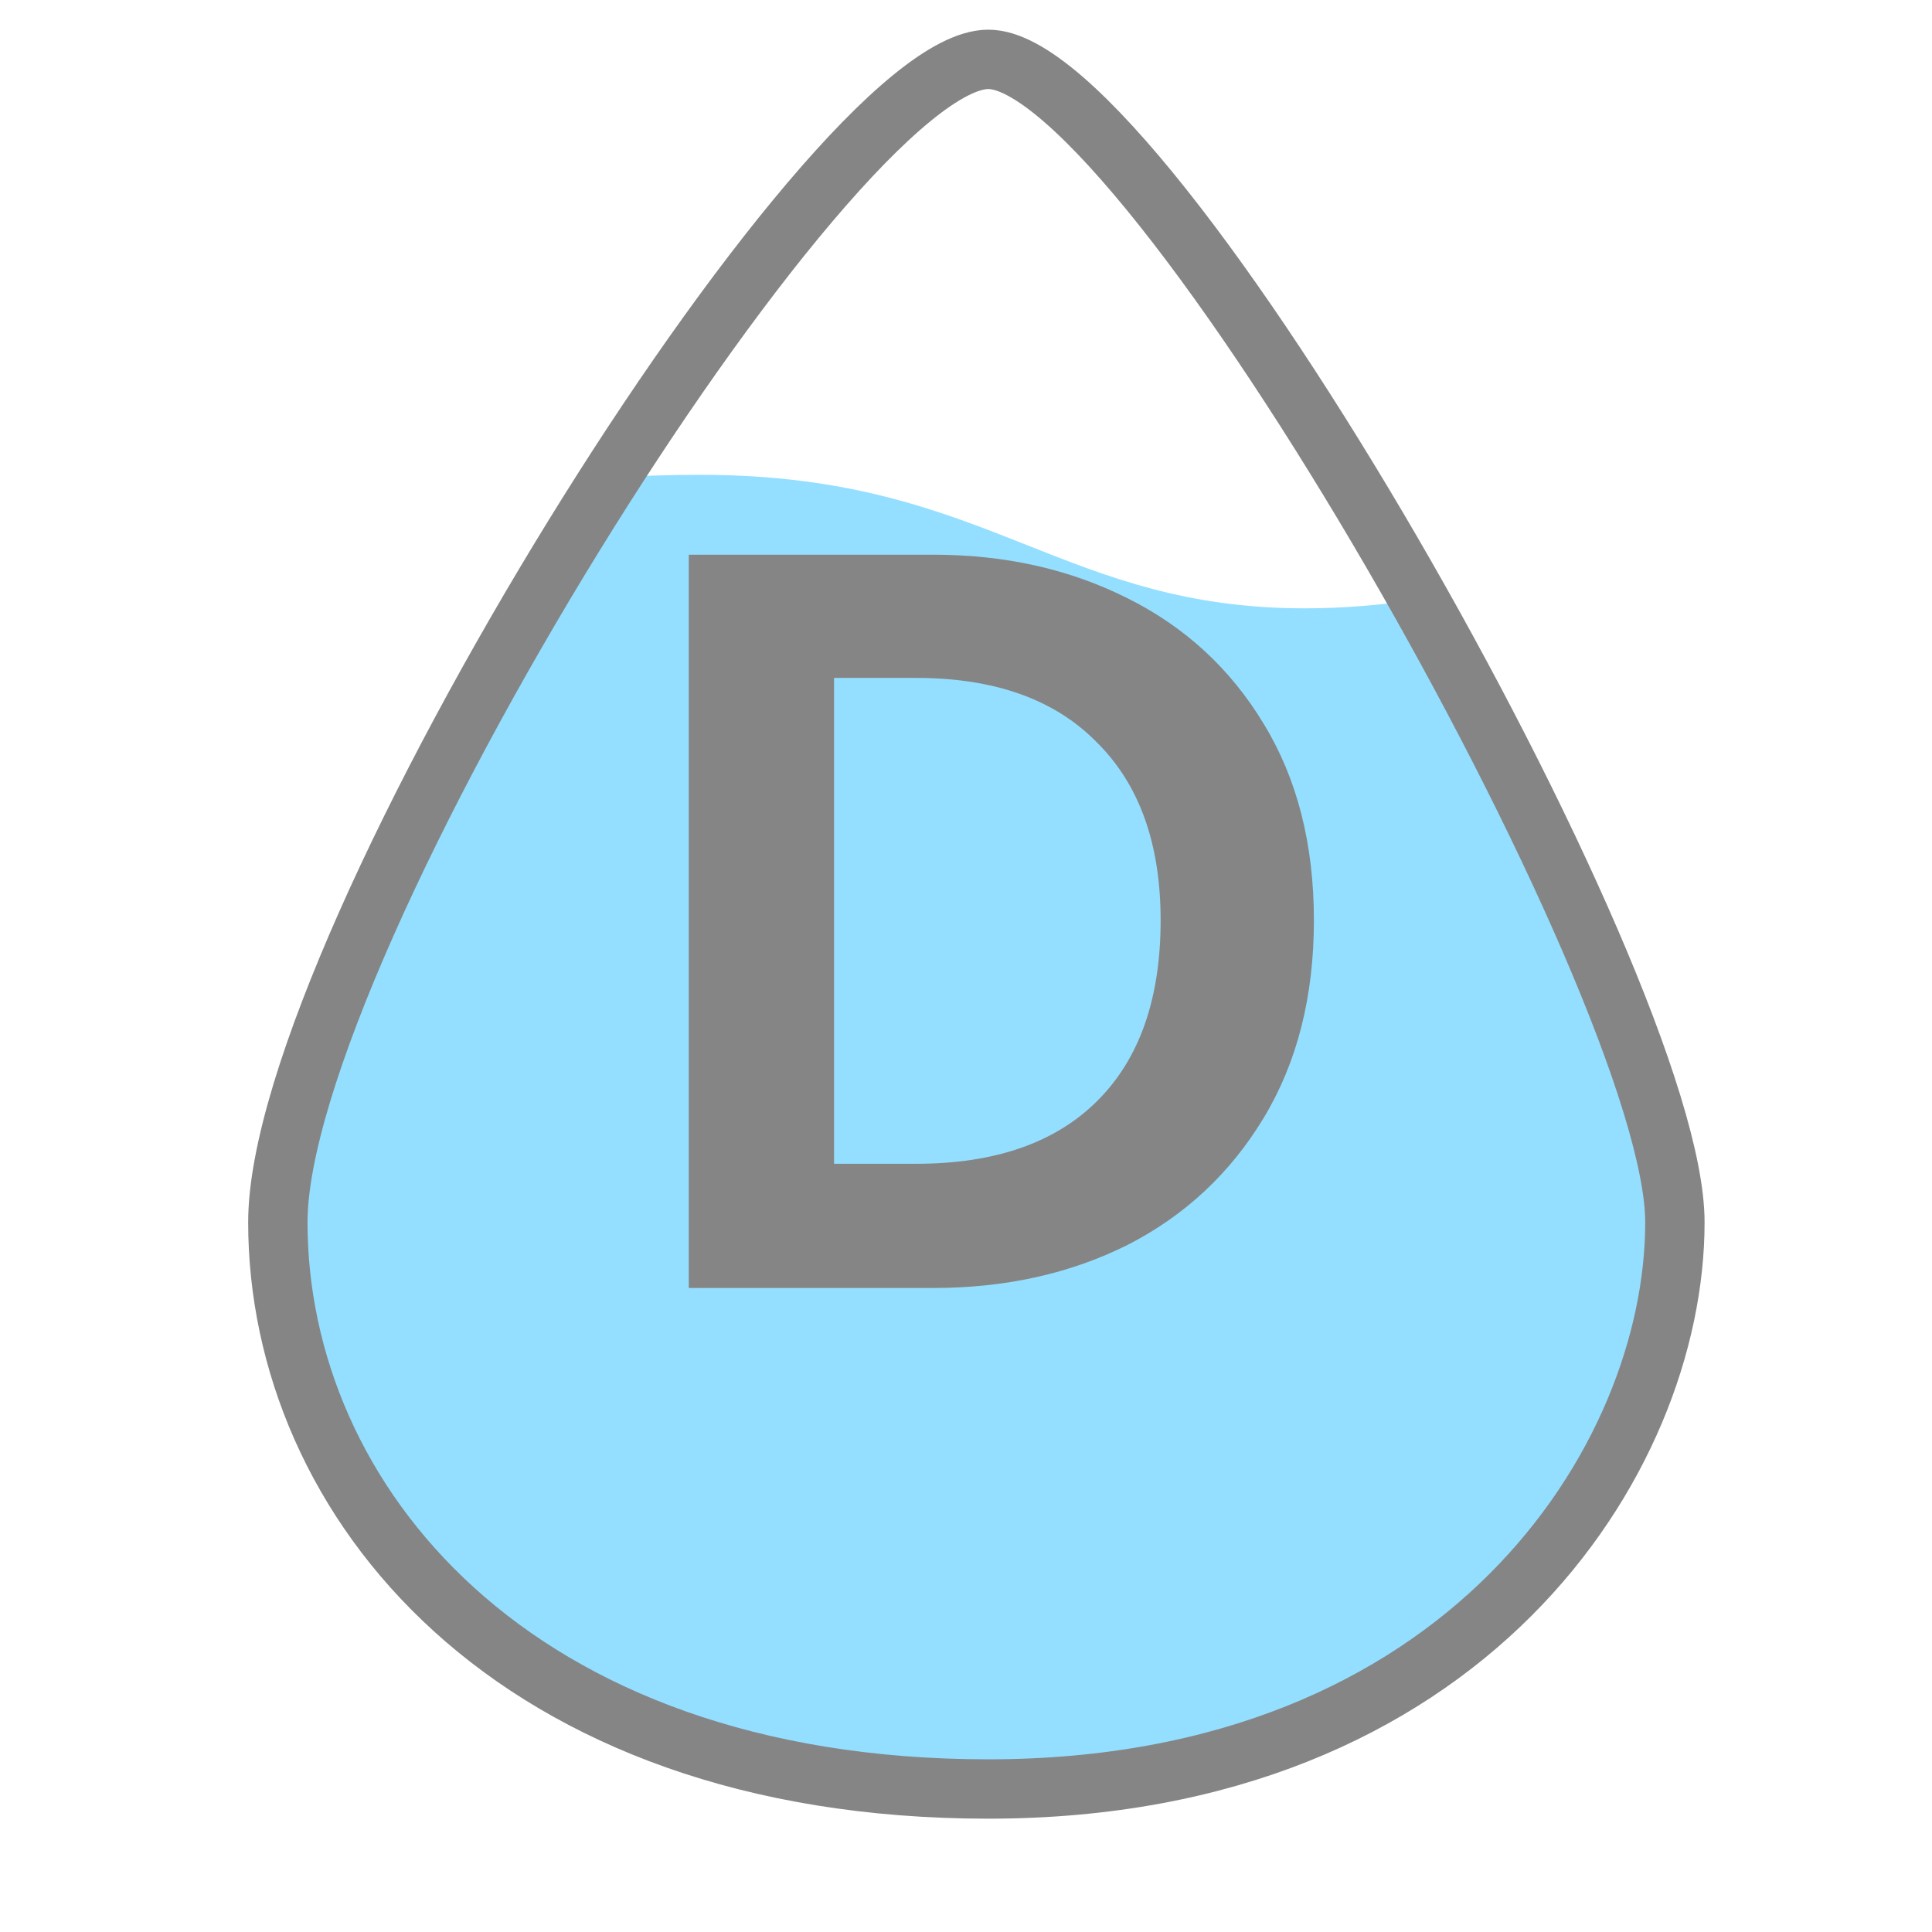 <svg width="54" height="54" viewBox="0 0 54 54" fill="none" xmlns="http://www.w3.org/2000/svg">
<path fill-rule="evenodd" clip-rule="evenodd" d="M17.058 13.356C12.236 20.874 7.766 29.987 7.766 34.164C7.766 41.135 13.043 48.379 23.806 49.766H31.211C42.015 48.286 46.814 40.179 46.814 34.164C46.814 31.043 43.566 23.685 39.658 16.757C38.6 16.913 37.531 17.003 36.478 17.003C33.165 17.003 30.988 16.141 28.727 15.245C26.284 14.277 23.744 13.271 19.57 13.271C18.66 13.271 17.825 13.302 17.058 13.356Z" fill="#94DFFF"/>
<path d="M7.766 34.164C7.766 26.413 23.162 1.659 27.625 1.659C32.087 1.659 46.814 27.519 46.814 34.164C46.814 40.808 40.959 50.003 27.625 50.003C14.29 50.003 7.766 41.914 7.766 34.164Z" stroke="#858585" stroke-width="1.659"/>
<path d="M26.084 15.504C28.081 15.504 29.882 15.905 31.488 16.708C33.112 17.511 34.39 18.687 35.324 20.236C36.257 21.767 36.724 23.596 36.724 25.724C36.724 27.852 36.257 29.691 35.324 31.24C34.39 32.789 33.121 33.975 31.516 34.796C29.91 35.599 28.1 36 26.084 36H19.252V15.504H26.084ZM25.608 32.528C27.81 32.528 29.5 31.94 30.676 30.764C31.852 29.588 32.44 27.908 32.44 25.724C32.44 23.577 31.842 21.916 30.648 20.74C29.472 19.545 27.792 18.948 25.608 18.948H23.312V32.528H25.608Z" fill="#858585"/>
</svg>
